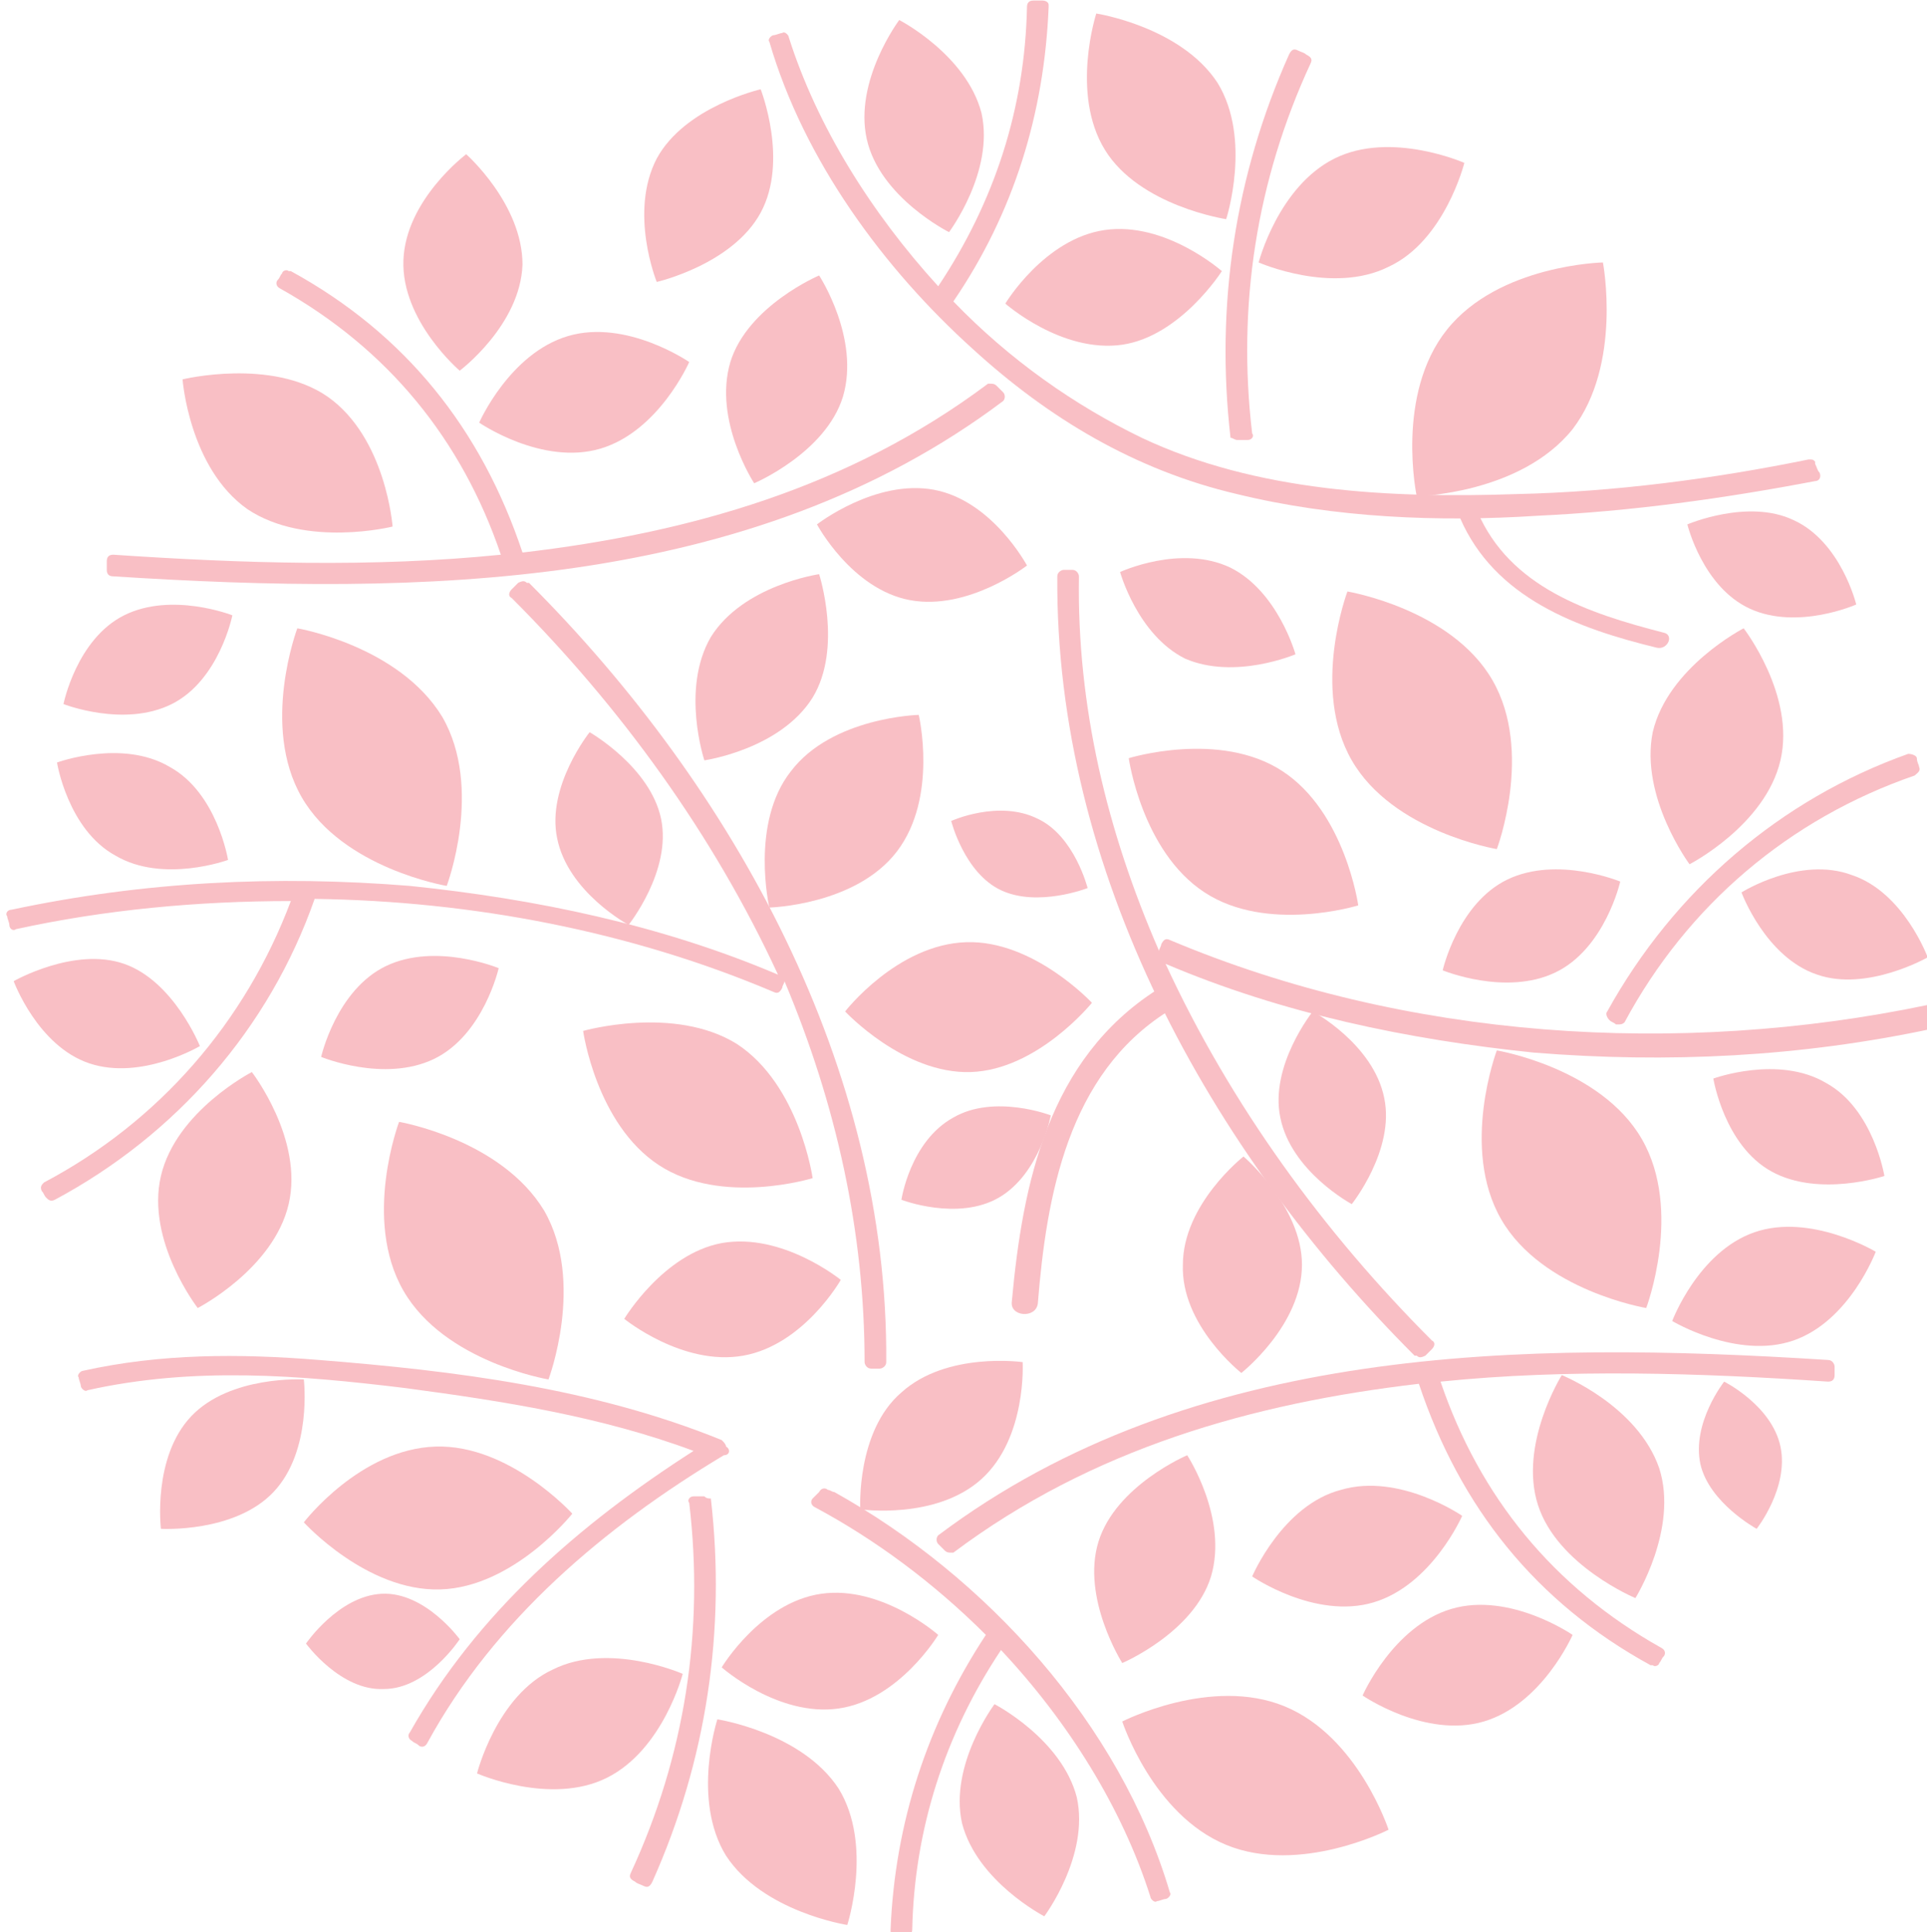 <?xml version="1.0" encoding="UTF-8" standalone="no"?>
<!-- Created with Inkscape (http://www.inkscape.org/) -->

<svg
   xmlns:dc="http://purl.org/dc/elements/1.1/"
   xmlns:cc="http://creativecommons.org/ns#"
   xmlns:rdf="http://www.w3.org/1999/02/22-rdf-syntax-ns#"
   xmlns:svg="http://www.w3.org/2000/svg"
   xmlns:sodipodi="http://sodipodi.sourceforge.net/DTD/sodipodi-0.dtd"
   xmlns:inkscape="http://www.inkscape.org/namespaces/inkscape"
   xmlns="http://www.w3.org/2000/svg"
   width="23.585mm"
   height="23.654mm"
   viewBox="0 0 23.585 23.654"
   version="1.1"
   id="svg2182"
   inkscape:version="0.92.3 (2405546, 2018-03-11)"
   sodipodi:docname="рисунок.svg">
  <defs
     id="defs2176" />
  <sodipodi:namedview
     id="base"
     pagecolor="#ffffff"
     bordercolor="#666666"
     borderopacity="1.0"
     inkscape:pageopacity="0.0"
     inkscape:pageshadow="2"
     inkscape:zoom="0.74101562"
     inkscape:cx="-263.91747"
     inkscape:cy="29.813347"
     inkscape:document-units="mm"
     inkscape:current-layer="layer1"
     showgrid="false"
     inkscape:window-width="1366"
     inkscape:window-height="713"
     inkscape:window-x="0"
     inkscape:window-y="0"
     inkscape:window-maximized="1" />
  <g
     inkscape:label="Layer 1"
     inkscape:groupmode="layer"
     id="layer1"
     transform="translate(-111.749,-133.068)">
    <g
       id="g4672"
       transform="matrix(0.265,0,0,0.265,62.547,128.596)">
      <g
         id="g4674">
        <g
           id="g4676">
          <g
             id="g4678">
            <path
               class="st0"
               d="m 236.7,23.8 c -1.6,-2.6 -0.4,-6.3 -0.4,-6.3 0,0 3.9,0.6 5.6,3.2 1.6,2.6 0.4,6.3 0.4,6.3 0,0 -4,-0.6 -5.6,-3.2 z"
               id="path4680"
               inkscape:connector-curvature="0"
               style="fill:#f9bfc5" />
          </g>
          <g
             id="g4682">
            <path
               class="st0"
               d="m 225.7,23.3 c -0.6,-2.7 1.5,-5.5 1.5,-5.5 0,0 3.1,1.6 3.8,4.3 0.6,2.7 -1.5,5.5 -1.5,5.5 0,0 -3.2,-1.6 -3.8,-4.3 z"
               id="path4684"
               inkscape:connector-curvature="0"
               style="fill:#f9bfc5" />
          </g>
          <g
             id="g4686">
            <path
               class="st0"
               d="m 258.3,36.7 c -2.4,3 -7.2,3.1 -7.2,3.1 0,0 -1,-4.7 1.4,-7.7 2.4,-3 7.2,-3.1 7.2,-3.1 0,0 0.9,4.7 -1.4,7.7 z"
               id="path4688"
               inkscape:connector-curvature="0"
               style="fill:#f9bfc5" />
          </g>
          <g
             id="g4690">
            <path
               class="st0"
               d="m 248.1,52 c -1.9,-3.3 -0.2,-7.8 -0.2,-7.8 0,0 4.8,0.8 6.7,4.1 1.9,3.3 0.2,7.8 0.2,7.8 0,0 -4.8,-0.8 -6.7,-4.1 z"
               id="path4692"
               inkscape:connector-curvature="0"
               style="fill:#f9bfc5" />
          </g>
          <g
             id="g4694">
            <path
               class="st0"
               d="m 262,50.7 c 0.7,-3 4.2,-4.8 4.2,-4.8 0,0 2.4,3.1 1.7,6.1 -0.7,3 -4.2,4.8 -4.2,4.8 0,0 -2.3,-3.1 -1.7,-6.1 z"
               id="path4696"
               inkscape:connector-curvature="0"
               style="fill:#f9bfc5" />
          </g>
          <g
             id="g4698">
            <path
               class="st0"
               d="m 241.3,58.1 c -2.9,-1.9 -3.5,-6.2 -3.5,-6.2 0,0 4.2,-1.3 7.1,0.6 2.9,1.9 3.5,6.2 3.5,6.2 0,0 -4.2,1.3 -7.1,-0.6 z"
               id="path4700"
               inkscape:connector-curvature="0"
               style="fill:#f9bfc5" />
          </g>
          <g
             id="g4702">
            <path
               class="st0"
               d="m 257.5,61.8 c -2.3,1.1 -5.2,-0.1 -5.2,-0.1 0,0 0.7,-3.1 3,-4.2 2.3,-1.1 5.2,0.1 5.2,0.1 0,0 -0.7,3.1 -3,4.2 z"
               id="path4704"
               inkscape:connector-curvature="0"
               style="fill:#f9bfc5" />
          </g>
          <g
             id="g4706">
            <path
               class="st0"
               d="m 267.5,71 c -2.2,-1.2 -2.7,-4.3 -2.7,-4.3 0,0 3,-1.1 5.2,0.2 2.2,1.2 2.7,4.3 2.7,4.3 0,0 -3,1 -5.2,-0.2 z"
               id="path4708"
               inkscape:connector-curvature="0"
               style="fill:#f9bfc5" />
          </g>
          <g
             id="g4710">
            <path
               class="st0"
               d="m 268.5,78.8 c -2.6,0.9 -5.6,-0.9 -5.6,-0.9 0,0 1.2,-3.2 3.8,-4.1 2.6,-0.9 5.6,0.9 5.6,0.9 0,0 -1.2,3.2 -3.8,4.1 z"
               id="path4712"
               inkscape:connector-curvature="0"
               style="fill:#f9bfc5" />
          </g>
          <g
             id="g4714">
            <path
               class="st0"
               d="m 244.8,68.5 c -0.5,-2.4 1.5,-4.9 1.5,-4.9 0,0 2.8,1.5 3.3,4 0.5,2.4 -1.5,4.9 -1.5,4.9 0,0 -2.8,-1.5 -3.3,-4 z"
               id="path4716"
               inkscape:connector-curvature="0"
               style="fill:#f9bfc5" />
          </g>
          <g
             id="g4718">
            <path
               class="st0"
               d="m 247.3,24.2 c 2.6,-1.3 6,0.2 6,0.2 0,0 -0.9,3.6 -3.5,4.8 -2.6,1.3 -6,-0.2 -6,-0.2 0,0 0.9,-3.5 3.5,-4.8 z"
               id="path4720"
               inkscape:connector-curvature="0"
               style="fill:#f9bfc5" />
          </g>
          <g
             id="g4722">
            <path
               class="st0"
               d="m 271.2,57.3 c 2.4,0.8 3.5,3.8 3.5,3.8 0,0 -2.8,1.6 -5.1,0.8 -2.4,-0.8 -3.5,-3.8 -3.5,-3.8 0,0 2.7,-1.7 5.1,-0.8 z"
               id="path4724"
               inkscape:connector-curvature="0"
               style="fill:#f9bfc5" />
          </g>
          <g
             id="g4726">
            <path
               class="st0"
               d="m 222.2,52.5 c 1.9,-2.5 5.9,-2.6 5.9,-2.6 0,0 0.9,3.8 -1,6.3 -1.9,2.5 -5.9,2.6 -5.9,2.6 0,0 -0.9,-3.9 1,-6.3 z"
               id="path4728"
               inkscape:connector-curvature="0"
               style="fill:#f9bfc5" />
          </g>
          <g
             id="g4730">
            <path
               class="st0"
               d="m 219,74.3 c 2.8,-0.5 5.5,1.7 5.5,1.7 0,0 -1.7,3 -4.5,3.5 -2.8,0.5 -5.5,-1.7 -5.5,-1.7 0,0 1.8,-3 4.5,-3.5 z"
               id="path4732"
               inkscape:connector-curvature="0"
               style="fill:#f9bfc5" />
          </g>
          <g
             id="g4734">
            <path
               class="st0"
               d="m 227.3,81.2 c 2.1,-1.9 5.6,-1.4 5.6,-1.4 0,0 0.2,3.5 -1.9,5.4 -2.1,1.9 -5.6,1.4 -5.6,1.4 0,0 -0.2,-3.6 1.9,-5.4 z"
               id="path4736"
               inkscape:connector-curvature="0"
               style="fill:#f9bfc5" />
          </g>
          <g
             id="g4738">
            <path
               class="st0"
               d="m 240.3,75.3 c 0,-2.8 2.8,-5 2.8,-5 0,0 2.7,2.3 2.7,5 0,2.8 -2.8,5 -2.8,5 0,0 -2.8,-2.2 -2.7,-5 z"
               id="path4740"
               inkscape:connector-curvature="0"
               style="fill:#f9bfc5" />
          </g>
          <g
             id="g4742">
            <path
               class="st0"
               d="m 229.7,68.5 c 1.9,-1.1 4.5,-0.1 4.5,-0.1 0,0 -0.5,2.7 -2.4,3.8 -1.9,1.1 -4.5,0.1 -4.5,0.1 0,0 0.4,-2.7 2.4,-3.8 z"
               id="path4744"
               inkscape:connector-curvature="0"
               style="fill:#f9bfc5" />
          </g>
          <g
             id="g4746">
            <path
               class="st0"
               d="m 240.4,47.3 c -2.2,-1.1 -3,-4 -3,-4 0,0 2.8,-1.3 5.1,-0.2 2.2,1.1 3,4 3,4 0,0 -2.8,1.2 -5.1,0.2 z"
               id="path4748"
               inkscape:connector-curvature="0"
               style="fill:#f9bfc5" />
          </g>
          <g
             id="g4750">
            <path
               class="st0"
               d="m 266.5,45 c -2.2,-1 -2.9,-3.9 -2.9,-3.9 0,0 2.8,-1.2 4.9,-0.2 2.2,1 2.9,3.9 2.9,3.9 0,0 -2.7,1.2 -4.9,0.2 z"
               id="path4752"
               inkscape:connector-curvature="0"
               style="fill:#f9bfc5" />
          </g>
          <g
             id="g4754">
            <path
               class="st0"
               d="m 264.2,84.5 c -0.4,-1.9 1.1,-3.8 1.1,-3.8 0,0 2.2,1.1 2.6,3 0.4,1.9 -1.1,3.8 -1.1,3.8 0,0 -2.2,-1.2 -2.6,-3 z"
               id="path4756"
               inkscape:connector-curvature="0"
               style="fill:#f9bfc5" />
          </g>
          <g
             id="g4758">
            <path
               class="st0"
               d="m 236.4,88.1 c 0.8,-2.6 4.1,-4 4.1,-4 0,0 1.9,2.9 1.1,5.6 -0.8,2.6 -4.1,4 -4.1,4 0,0 -1.9,-3 -1.1,-5.6 z"
               id="path4760"
               inkscape:connector-curvature="0"
               style="fill:#f9bfc5" />
          </g>
          <g
             id="g4762">
            <path
               class="st0"
               d="m 256.7,86.4 c -0.9,-2.8 1.1,-6 1.1,-6 0,0 3.5,1.4 4.5,4.3 0.9,2.8 -1.1,6 -1.1,6 0,0 -3.6,-1.5 -4.5,-4.3 z"
               id="path4764"
               inkscape:connector-curvature="0"
               style="fill:#f9bfc5" />
          </g>
          <g
             id="g4766">
            <path
               class="st0"
               d="m 252.7,91.2 c 2.7,-0.8 5.6,1.2 5.6,1.2 0,0 -1.4,3.2 -4.1,4 -2.7,0.8 -5.6,-1.2 -5.6,-1.2 0,0 1.4,-3.2 4.1,-4 z"
               id="path4768"
               inkscape:connector-curvature="0"
               style="fill:#f9bfc5" />
          </g>
          <g
             id="g4770">
            <path
               class="st0"
               d="m 245,95.7 c 3.4,1.4 4.8,5.7 4.8,5.7 0,0 -4.1,2.1 -7.5,0.7 -3.4,-1.4 -4.8,-5.7 -4.8,-5.7 0,0 4.1,-2.1 7.5,-0.7 z"
               id="path4772"
               inkscape:connector-curvature="0"
               style="fill:#f9bfc5" />
          </g>
          <g
             id="g4774">
            <path
               class="st0"
               d="m 223.6,90.5 c 2.8,-0.4 5.4,1.9 5.4,1.9 0,0 -1.8,3 -4.6,3.4 -2.8,0.4 -5.4,-1.9 -5.4,-1.9 0,0 1.8,-3 4.6,-3.4 z"
               id="path4776"
               inkscape:connector-curvature="0"
               style="fill:#f9bfc5" />
          </g>
          <g
             id="g4778">
            <path
               class="st0"
               d="m 235.4,99.9 c 0.6,2.7 -1.5,5.5 -1.5,5.5 0,0 -3.1,-1.6 -3.8,-4.3 -0.6,-2.7 1.5,-5.5 1.5,-5.5 0,0 3.1,1.6 3.8,4.3 z"
               id="path4780"
               inkscape:connector-curvature="0"
               style="fill:#f9bfc5" />
          </g>
          <g
             id="g4782">
            <path
               class="st0"
               d="m 247.6,85.7 c 2.7,-0.8 5.6,1.2 5.6,1.2 0,0 -1.4,3.2 -4.1,4 -2.7,0.8 -5.6,-1.2 -5.6,-1.2 0,0 1.4,-3.3 4.1,-4 z"
               id="path4784"
               inkscape:connector-curvature="0"
               style="fill:#f9bfc5" />
          </g>
          <g
             id="g4786">
            <path
               class="st0"
               d="m 255,73.2 c -1.9,-3.3 -0.2,-7.8 -0.2,-7.8 0,0 4.8,0.8 6.7,4.1 1.9,3.3 0.2,7.8 0.2,7.8 0,0 -4.8,-0.8 -6.7,-4.1 z"
               id="path4788"
               inkscape:connector-curvature="0"
               style="fill:#f9bfc5" />
          </g>
          <g
             id="g4790">
            <path
               class="st0"
               d="m 205.8,83.7 c 3.4,-0.1 6.3,3.1 6.3,3.1 0,0 -2.7,3.4 -6.1,3.5 -3.4,0.1 -6.3,-3.1 -6.3,-3.1 0,0 2.6,-3.4 6.1,-3.5 z"
               id="path4792"
               inkscape:connector-curvature="0"
               style="fill:#f9bfc5" />
          </g>
          <g
             id="g4794">
            <path
               class="st0"
               d="m 194.5,82.3 c 1.8,-1.9 5.2,-1.7 5.2,-1.7 0,0 0.4,3.3 -1.4,5.2 -1.8,1.9 -5.2,1.7 -5.2,1.7 0,0 -0.4,-3.3 1.4,-5.2 z"
               id="path4796"
               inkscape:connector-curvature="0"
               style="fill:#f9bfc5" />
          </g>
          <g
             id="g4798">
            <path
               class="st0"
               d="m 210.8,72.8 c 1.9,3.3 0.2,7.8 0.2,7.8 0,0 -4.8,-0.8 -6.7,-4.1 -1.9,-3.3 -0.2,-7.8 -0.2,-7.8 0,0 4.7,0.8 6.7,4.1 z"
               id="path4800"
               inkscape:connector-curvature="0"
               style="fill:#f9bfc5" />
          </g>
          <g
             id="g4802">
            <path
               class="st0"
               d="m 199,72.5 c -0.7,3 -4.2,4.8 -4.2,4.8 0,0 -2.4,-3.1 -1.7,-6.1 0.7,-3 4.2,-4.8 4.2,-4.8 0,0 2.4,3.1 1.7,6.1 z"
               id="path4804"
               inkscape:connector-curvature="0"
               style="fill:#f9bfc5" />
          </g>
          <g
             id="g4806">
            <path
               class="st0"
               d="m 219.7,65.1 c 2.9,1.9 3.5,6.2 3.5,6.2 0,0 -4.2,1.3 -7.1,-0.6 -2.9,-1.9 -3.5,-6.2 -3.5,-6.2 0,0 4.2,-1.2 7.1,0.6 z"
               id="path4808"
               inkscape:connector-curvature="0"
               style="fill:#f9bfc5" />
          </g>
          <g
             id="g4810">
            <path
               class="st0"
               d="m 203.5,61.5 c 2.3,-1.1 5.2,0.1 5.2,0.1 0,0 -0.7,3.1 -3,4.2 -2.3,1.1 -5.2,-0.1 -5.2,-0.1 0,0 0.7,-3.1 3,-4.2 z"
               id="path4812"
               inkscape:connector-curvature="0"
               style="fill:#f9bfc5" />
          </g>
          <g
             id="g4814">
            <path
               class="st0"
               d="m 193.5,52.3 c 2.2,1.2 2.7,4.3 2.7,4.3 0,0 -3,1.1 -5.2,-0.2 -2.2,-1.2 -2.7,-4.3 -2.7,-4.3 0,0 3,-1.1 5.2,0.2 z"
               id="path4816"
               inkscape:connector-curvature="0"
               style="fill:#f9bfc5" />
          </g>
          <g
             id="g4818">
            <path
               class="st0"
               d="m 216.2,54.7 c 0.5,2.4 -1.5,4.9 -1.5,4.9 0,0 -2.8,-1.5 -3.3,-4 -0.5,-2.4 1.5,-4.9 1.5,-4.9 0,0 2.8,1.6 3.3,4 z"
               id="path4820"
               inkscape:connector-curvature="0"
               style="fill:#f9bfc5" />
          </g>
          <g
             id="g4822">
            <path
               class="st0"
               d="m 213.7,99 c -2.6,1.3 -6,-0.2 -6,-0.2 0,0 0.9,-3.6 3.5,-4.8 2.6,-1.3 6,0.2 6,0.2 0,0 -0.9,3.5 -3.5,4.8 z"
               id="path4824"
               inkscape:connector-curvature="0"
               style="fill:#f9bfc5" />
          </g>
          <g
             id="g4826">
            <path
               class="st0"
               d="m 203.4,94.9 c -2,0.1 -3.6,-2.1 -3.6,-2.1 0,0 1.5,-2.2 3.5,-2.3 2,-0.1 3.6,2.1 3.6,2.1 0,0 -1.5,2.3 -3.5,2.3 z"
               id="path4828"
               inkscape:connector-curvature="0"
               style="fill:#f9bfc5" />
          </g>
          <g
             id="g4830">
            <path
               class="st0"
               d="m 189.8,66 c -2.4,-0.8 -3.5,-3.8 -3.5,-3.8 0,0 2.8,-1.6 5.1,-0.8 2.3,0.8 3.5,3.8 3.5,3.8 0,0 -2.7,1.6 -5.1,0.8 z"
               id="path4832"
               inkscape:connector-curvature="0"
               style="fill:#f9bfc5" />
          </g>
          <g
             id="g4834">
            <path
               class="st0"
               d="m 230.5,66.4 c -3.1,0.1 -5.8,-2.8 -5.8,-2.8 0,0 2.4,-3.1 5.6,-3.2 3.1,-0.1 5.8,2.8 5.8,2.8 0,0 -2.5,3.1 -5.6,3.2 z"
               id="path4836"
               inkscape:connector-curvature="0"
               style="fill:#f9bfc5" />
          </g>
          <g
             id="g4838">
            <path
               class="st0"
               d="m 227.7,44.6 c -2.7,-0.5 -4.3,-3.5 -4.3,-3.5 0,0 2.7,-2.1 5.4,-1.6 2.7,0.5 4.3,3.5 4.3,3.5 0,0 -2.7,2.1 -5.4,1.6 z"
               id="path4840"
               inkscape:connector-curvature="0"
               style="fill:#f9bfc5" />
          </g>
          <g
             id="g4842">
            <path
               class="st0"
               d="m 224.4,99.5 c 1.6,2.6 0.4,6.3 0.4,6.3 0,0 -3.9,-0.6 -5.6,-3.2 -1.6,-2.6 -0.4,-6.3 -0.4,-6.3 0,0 3.9,0.6 5.6,3.2 z"
               id="path4844"
               inkscape:connector-curvature="0"
               style="fill:#f9bfc5" />
          </g>
          <g
             id="g4846">
            <path
               class="st0"
               d="m 223.2,49.1 c -1.5,2.4 -5,2.9 -5,2.9 0,0 -1.1,-3.3 0.3,-5.7 1.5,-2.4 5,-2.9 5,-2.9 0,0 1.1,3.4 -0.3,5.7 z"
               id="path4848"
               inkscape:connector-curvature="0"
               style="fill:#f9bfc5" />
          </g>
          <g
             id="g4850">
            <path
               class="st0"
               d="m 224.6,35.2 c -0.8,2.6 -4.1,4 -4.1,4 0,0 -1.9,-2.9 -1.1,-5.6 0.8,-2.6 4.1,-4 4.1,-4 0,0 1.9,2.9 1.1,5.6 z"
               id="path4852"
               inkscape:connector-curvature="0"
               style="fill:#f9bfc5" />
          </g>
          <g
             id="g4854">
            <path
               class="st0"
               d="m 193.6,49.4 c -2.2,1.1 -5,0 -5,0 0,0 0.6,-3 2.8,-4.1 2.2,-1.1 5,0 5,0 0,0 -0.6,3 -2.8,4.1 z"
               id="path4856"
               inkscape:connector-curvature="0"
               style="fill:#f9bfc5" />
          </g>
          <g
             id="g4858">
            <path
               class="st0"
               d="m 231.9,58 c -1.7,-0.8 -2.3,-3.2 -2.3,-3.2 0,0 2.2,-1 4,-0.1 1.7,0.8 2.3,3.2 2.3,3.2 0,0 -2.3,0.9 -4,0.1 z"
               id="path4860"
               inkscape:connector-curvature="0"
               style="fill:#f9bfc5" />
          </g>
          <g
             id="g4862">
            <path
               class="st0"
               d="m 209.8,29.1 c -0.1,2.8 -2.9,4.9 -2.9,4.9 0,0 -2.7,-2.3 -2.6,-5.1 0.1,-2.8 2.9,-4.9 2.9,-4.9 0,0 2.6,2.3 2.6,5.1 z"
               id="path4864"
               inkscape:connector-curvature="0"
               style="fill:#f9bfc5" />
          </g>
          <g
             id="g4866">
            <path
               class="st0"
               d="m 200.8,35.2 c 2.7,1.9 3,6 3,6 0,0 -4,1 -6.7,-0.8 -2.7,-1.9 -3,-6 -3,-6 0,0 4.1,-1 6.7,0.8 z"
               id="path4868"
               inkscape:connector-curvature="0"
               style="fill:#f9bfc5" />
          </g>
          <g
             id="g4870">
            <path
               class="st0"
               d="m 220.8,26.7 c -1.3,2.4 -4.8,3.2 -4.8,3.2 0,0 -1.3,-3.2 0,-5.7 1.3,-2.4 4.8,-3.2 4.8,-3.2 0,0 1.3,3.3 0,5.7 z"
               id="path4872"
               inkscape:connector-curvature="0"
               style="fill:#f9bfc5" />
          </g>
          <g
             id="g4874">
            <path
               class="st0"
               d="m 237.5,32.8 c -2.8,0.4 -5.4,-1.9 -5.4,-1.9 0,0 1.8,-3 4.6,-3.4 2.8,-0.4 5.4,1.9 5.4,1.9 0,0 -1.9,3 -4.6,3.4 z"
               id="path4876"
               inkscape:connector-curvature="0"
               style="fill:#f9bfc5" />
          </g>
          <g
             id="g4878">
            <path
               class="st0"
               d="m 213.4,37.6 c -2.7,0.8 -5.6,-1.2 -5.6,-1.2 0,0 1.4,-3.2 4.1,-4 2.7,-0.8 5.6,1.2 5.6,1.2 0,0 -1.4,3.2 -4.1,4 z"
               id="path4880"
               inkscape:connector-curvature="0"
               style="fill:#f9bfc5" />
          </g>
          <g
             id="g4882">
            <path
               class="st0"
               d="m 206.1,50 c 1.9,3.3 0.2,7.8 0.2,7.8 0,0 -4.8,-0.8 -6.7,-4.1 -1.9,-3.3 -0.2,-7.8 -0.2,-7.8 0,0 4.7,0.8 6.7,4.1 z"
               id="path4884"
               inkscape:connector-curvature="0"
               style="fill:#f9bfc5" />
          </g>
          <g
             id="g4886">
            <path
               class="st0"
               d="m 275.1,63.9 c 0,-0.1 -0.1,-0.3 -0.1,-0.4 0,-0.2 -0.2,-0.3 -0.3,-0.2 -11.5,2.4 -24.1,1.6 -35,-3 -0.2,-0.1 -0.3,0 -0.4,0.2 0,0.1 -0.1,0.2 -0.1,0.3 -2.4,-5.5 -3.8,-11.3 -3.7,-17.3 0,-0.1 -0.1,-0.3 -0.3,-0.3 -0.1,0 -0.3,0 -0.4,0 -0.1,0 -0.3,0.1 -0.3,0.3 -0.1,13.6 7,26.5 16.5,36 0,0 0,0 0.1,0 0.1,0.1 0.2,0.1 0.4,0 0.1,-0.1 0.2,-0.2 0.3,-0.3 0.1,-0.1 0.2,-0.3 0,-0.4 -5,-5 -9.3,-10.9 -12.3,-17.4 5.4,2.3 11.2,3.5 17,4.1 6.2,0.5 12.3,0.2 18.4,-1.1 0.1,-0.2 0.2,-0.3 0.2,-0.5 z"
               id="path4888"
               inkscape:connector-curvature="0"
               style="fill:#f9bfc5" />
            <path
               class="st0"
               d="m 259.9,63.6 c -0.1,0.1 0,0.3 0.1,0.4 0.1,0.1 0.2,0.1 0.3,0.2 0.1,0 0.1,0 0.1,0 0.1,0 0.2,0 0.3,-0.1 2.9,-5.4 7.6,-9.4 13.4,-11.4 0.1,-0.1 0.3,-0.2 0.2,-0.4 0,-0.1 -0.1,-0.2 -0.1,-0.4 0,-0.1 -0.2,-0.2 -0.4,-0.2 -5.9,2.1 -10.8,6.3 -13.9,11.9 z"
               id="path4890"
               inkscape:connector-curvature="0"
               style="fill:#f9bfc5" />
            <path
               class="st0"
               d="m 242.8,37.2 c 0.1,0 0.1,0 0,0 0.2,0 0.4,0 0.5,0 0.2,0 0.3,-0.2 0.2,-0.3 -0.7,-5.9 0.2,-11.7 2.7,-17.1 0.1,-0.2 0,-0.3 -0.2,-0.4 -0.1,-0.1 -0.2,-0.1 -0.4,-0.2 -0.2,-0.1 -0.3,0 -0.4,0.2 -2.5,5.6 -3.4,11.6 -2.7,17.7 0.1,0 0.2,0.1 0.3,0.1 z"
               id="path4892"
               inkscape:connector-curvature="0"
               style="fill:#f9bfc5" />
            <path
               class="st0"
               d="M 270.1,79.7 C 256,78.8 240.7,79 229,87.8 c -0.1,0.1 -0.1,0.3 0,0.4 0.1,0.1 0.2,0.2 0.3,0.3 0.1,0.1 0.2,0.1 0.3,0.1 0,0 0.1,0 0.1,0 6.4,-4.8 13.8,-6.9 21.5,-7.8 1.9,5.7 5.4,10.1 10.7,13 0,0 0,0 0.1,0 0.1,0.1 0.3,0 0.3,-0.1 0.1,-0.1 0.1,-0.2 0.2,-0.3 0.1,-0.1 0.1,-0.3 -0.1,-0.4 -5,-2.8 -8.4,-7 -10.2,-12.3 5.9,-0.6 12,-0.4 17.9,0 0.2,0 0.3,-0.1 0.3,-0.3 0,-0.1 0,-0.3 0,-0.4 0,-0.1 -0.1,-0.3 -0.3,-0.3 z"
               id="path4894"
               inkscape:connector-curvature="0"
               style="fill:#f9bfc5" />
            <path
               class="st0"
               d="m 224.2,85.8 c -0.1,0 -0.2,-0.1 -0.3,-0.1 -0.1,-0.1 -0.3,-0.1 -0.4,0.1 -0.1,0.1 -0.2,0.2 -0.3,0.3 -0.1,0.1 -0.1,0.3 0.1,0.4 2.8,1.5 5.5,3.5 7.9,5.9 -2.7,4.1 -4.2,8.7 -4.4,13.6 0,0 0,0.1 0,0.1 0,0.1 0.1,0.2 0.3,0.2 0.1,0 0.3,0 0.4,0 0.2,0 0.3,-0.1 0.3,-0.3 0.1,-4.6 1.5,-9 4.1,-12.9 3.1,3.3 5.6,7.3 6.9,11.4 0,0.1 0.2,0.3 0.3,0.2 0.1,0 0.3,-0.1 0.4,-0.1 0.1,0 0.3,-0.2 0.2,-0.3 -2.3,-7.8 -8.5,-14.6 -15.5,-18.5 z m 15.2,18.5 v 0 c 0,0 0,0 0,0 0,0 0,0 0,0 z"
               id="path4896"
               inkscape:connector-curvature="0"
               style="fill:#f9bfc5" />
            <path
               class="st0"
               d="m 225.6,79.8 c 0,0.1 0.1,0.3 0.3,0.3 0.1,0 0.3,0 0.4,0 0.1,0 0.3,-0.1 0.3,-0.3 0.1,-13.6 -7,-26.5 -16.5,-36 0,0 0,0 -0.1,0 -0.1,-0.1 -0.2,-0.1 -0.4,0 -0.1,0.1 -0.2,0.2 -0.3,0.3 -0.1,0.1 -0.2,0.3 0,0.4 5,5 9.3,10.9 12.3,17.4 -5.4,-2.3 -11.2,-3.5 -17,-4.1 -6.2,-0.5 -12.3,-0.2 -18.4,1.1 -0.2,0 -0.3,0.2 -0.2,0.3 0,0.1 0.1,0.3 0.1,0.4 0,0.2 0.2,0.3 0.3,0.2 4.1,-0.9 8.4,-1.3 12.7,-1.3 -2.1,5.6 -6.1,10.2 -11.4,13 -0.1,0.1 -0.2,0.2 -0.1,0.4 0.1,0.1 0.1,0.2 0.2,0.3 0.1,0.1 0.2,0.2 0.4,0.1 5.6,-3 9.9,-7.9 12,-13.9 0,0 0,0 0,0 7.3,0.1 14.6,1.5 21.2,4.3 0.2,0.1 0.3,0 0.4,-0.2 0,-0.1 0.1,-0.2 0.1,-0.3 2.4,5.7 3.7,11.6 3.7,17.6 z"
               id="path4898"
               inkscape:connector-curvature="0"
               style="fill:#f9bfc5" />
            <path
               class="st0"
               d="m 218.2,86 c 0,0 -0.1,0 0,0 -0.2,0 -0.4,0 -0.5,0 -0.2,0 -0.3,0.2 -0.2,0.3 0.7,5.9 -0.2,11.7 -2.7,17.1 -0.1,0.2 0,0.3 0.2,0.4 0.1,0.1 0.2,0.1 0.4,0.2 0.2,0.1 0.3,0 0.4,-0.2 2.5,-5.6 3.4,-11.6 2.7,-17.7 -0.1,0 -0.2,0 -0.3,-0.1 z"
               id="path4900"
               inkscape:connector-curvature="0"
               style="fill:#f9bfc5" />
            <path
               class="st0"
               d="m 190.9,43.5 c 14.1,0.9 29.4,0.7 41.1,-8.1 0.1,-0.1 0.1,-0.3 0,-0.4 -0.1,-0.1 -0.2,-0.2 -0.3,-0.3 -0.1,-0.1 -0.2,-0.1 -0.3,-0.1 0,0 -0.1,0 -0.1,0 -6.4,4.8 -13.8,6.9 -21.5,7.8 -1.9,-5.7 -5.4,-10.1 -10.7,-13 0,0 0,0 -0.1,0 -0.1,-0.1 -0.3,0 -0.3,0.1 -0.1,0.1 -0.1,0.2 -0.2,0.3 -0.1,0.1 -0.1,0.3 0.1,0.4 5,2.8 8.4,7 10.2,12.3 -5.9,0.6 -12,0.4 -17.9,0 -0.2,0 -0.3,0.1 -0.3,0.3 0,0.1 0,0.3 0,0.4 0,0.2 0.1,0.3 0.3,0.3 z"
               id="path4902"
               inkscape:connector-curvature="0"
               style="fill:#f9bfc5" />
            <path
               class="st0"
               d="m 230.6,33 c 3.5,3.2 7.5,5.6 12.2,6.7 4.5,1.1 9.3,1.3 13.9,1 4.3,-0.2 8.6,-0.8 12.8,-1.6 0.2,0 0.3,-0.2 0.2,-0.4 -0.1,-0.1 -0.1,-0.2 -0.2,-0.4 0,0 0,0 0,-0.1 -0.1,-0.1 -0.1,-0.1 -0.3,-0.1 -4.4,0.9 -9,1.5 -13.5,1.6 -5.8,0.2 -12,-0.1 -17.3,-2.6 -3.1,-1.5 -6.1,-3.6 -8.7,-6.3 0,0 0,0 0,0 2.8,-4.1 4.2,-8.7 4.4,-13.6 0,0 0,-0.1 0,-0.1 0,-0.1 -0.1,-0.2 -0.3,-0.2 -0.1,0 -0.3,0 -0.4,0 -0.2,0 -0.3,0.1 -0.3,0.3 -0.1,4.7 -1.5,9 -4.1,12.9 -3.1,-3.4 -5.6,-7.4 -6.9,-11.5 0,-0.1 -0.2,-0.3 -0.3,-0.2 -0.1,0 -0.3,0.1 -0.4,0.1 -0.1,0 -0.3,0.2 -0.2,0.3 1.6,5.5 5.3,10.5 9.4,14.2 z"
               id="path4904"
               inkscape:connector-curvature="0"
               style="fill:#f9bfc5" />
            <path
               class="st0"
               d="m 219.2,83.7 c 0,-0.1 -0.1,-0.2 -0.2,-0.3 -5.9,-2.4 -12.3,-3.2 -18.6,-3.7 -3.7,-0.3 -7.3,-0.3 -10.9,0.5 -0.1,0 -0.3,0.2 -0.2,0.3 0,0.1 0.1,0.3 0.1,0.4 0,0.1 0.2,0.3 0.3,0.2 4.9,-1.1 9.8,-0.7 14.7,-0.1 4.5,0.6 9,1.3 13.3,2.9 -5.3,3.4 -10,7.5 -13.1,13 -0.1,0.1 -0.1,0.3 0.1,0.4 0.1,0.1 0.2,0.1 0.3,0.2 0.1,0.1 0.3,0.1 0.4,-0.1 3.1,-5.7 8.2,-10 13.7,-13.3 0.3,0 0.3,-0.3 0.1,-0.4 z"
               id="path4906"
               inkscape:connector-curvature="0"
               style="fill:#f9bfc5" />
          </g>
          <g
             id="g4908">
            <path
               class="st0"
               d="m 239.1,62.6 c -5,3.2 -6.2,8.9 -6.7,14.4 -0.1,0.7 1.1,0.8 1.2,0.1 0.4,-5 1.4,-10.6 6,-13.5 0.7,-0.4 0.2,-1.4 -0.5,-1 z"
               id="path4910"
               inkscape:connector-curvature="0"
               style="fill:#f9bfc5" />
          </g>
          <g
             id="g4912">
            <path
               class="st0"
               d="m 253.1,40.8 c 1.6,3.7 5.4,5.1 9.1,6 0.5,0.1 0.8,-0.6 0.3,-0.7 -3.5,-0.9 -7.1,-2.1 -8.6,-5.6 -0.3,-0.5 -1,-0.1 -0.8,0.3 z"
               id="path4914"
               inkscape:connector-curvature="0"
               style="fill:#f9bfc5" />
          </g>
        </g>
      </g>
    </g>
  </g>
</svg>
